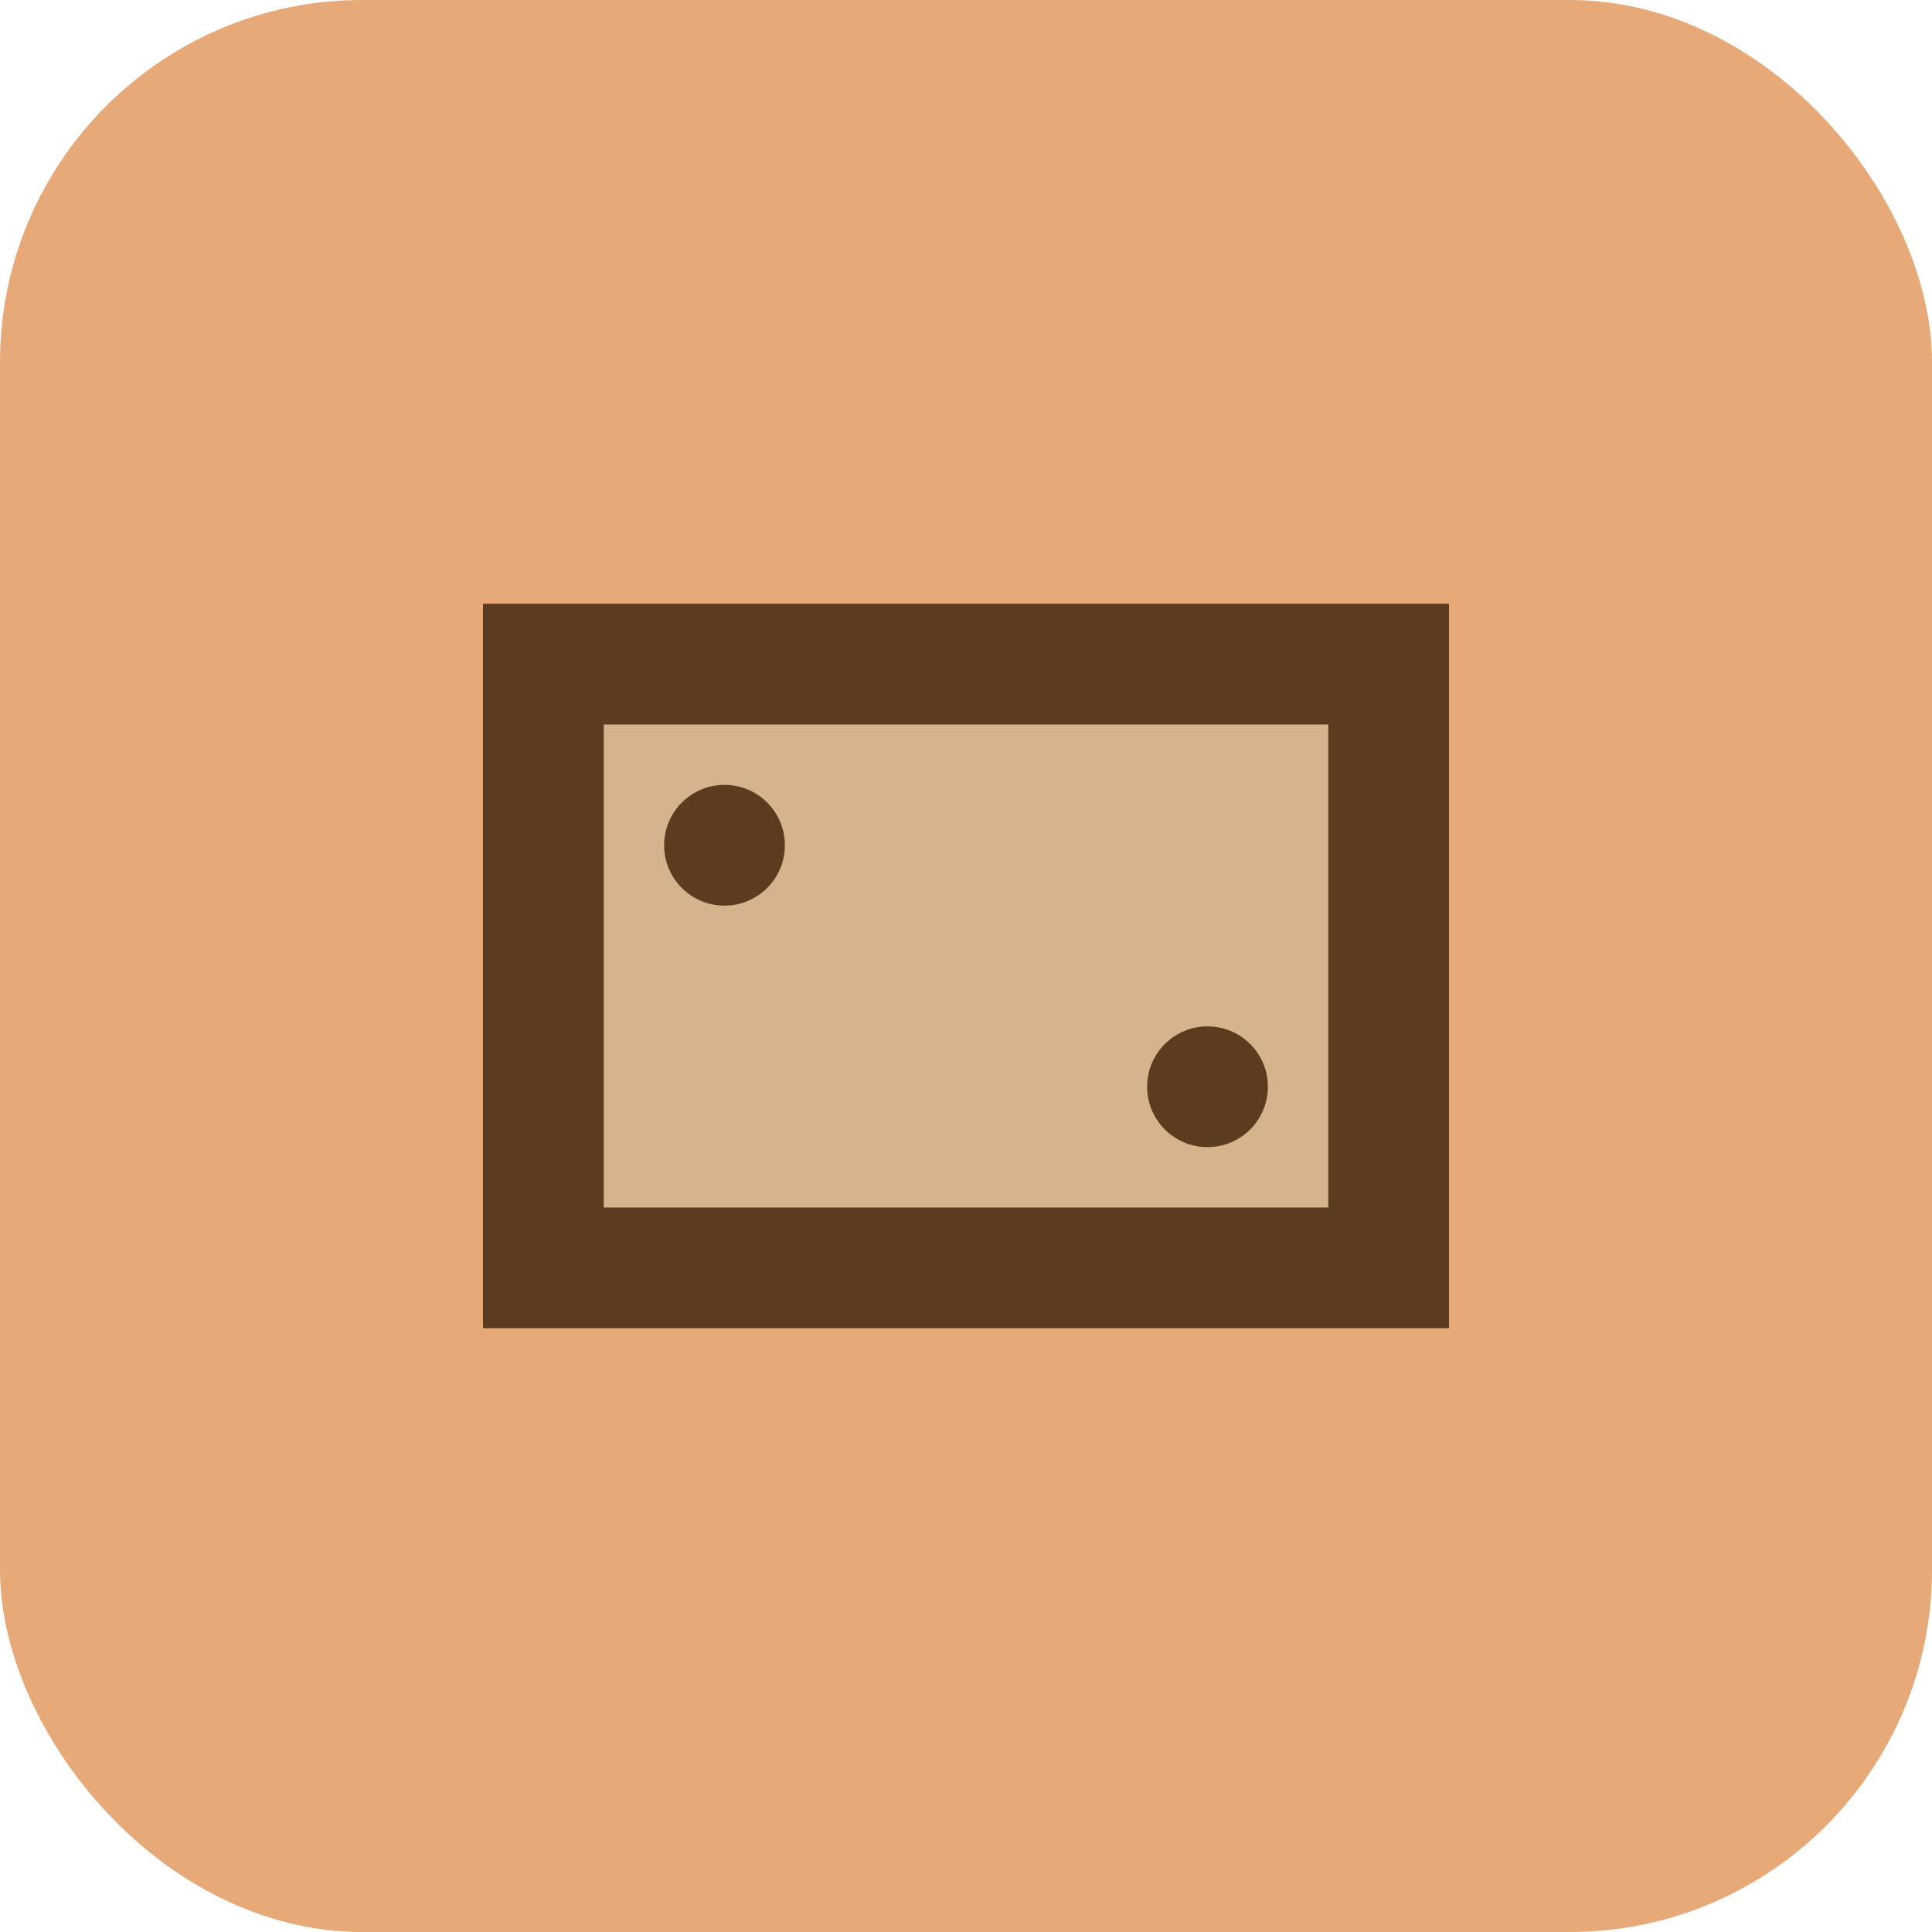 <?xml version="1.0" encoding="UTF-8"?>
<svg width="64" height="64" viewBox="0 0 64 64" fill="none" xmlns="http://www.w3.org/2000/svg">
  <rect width="64" height="64" rx="12" fill="#E7A977"/>
  <path d="M16 20h32v24H16z" fill="#5C3B1E"/>
  <path d="M20 24h24v16H20z" fill="#D6B28D"/>
  <circle cx="24" cy="28" r="2" fill="#5C3B1E"/>
  <circle cx="40" cy="36" r="2" fill="#5C3B1E"/>
</svg>
